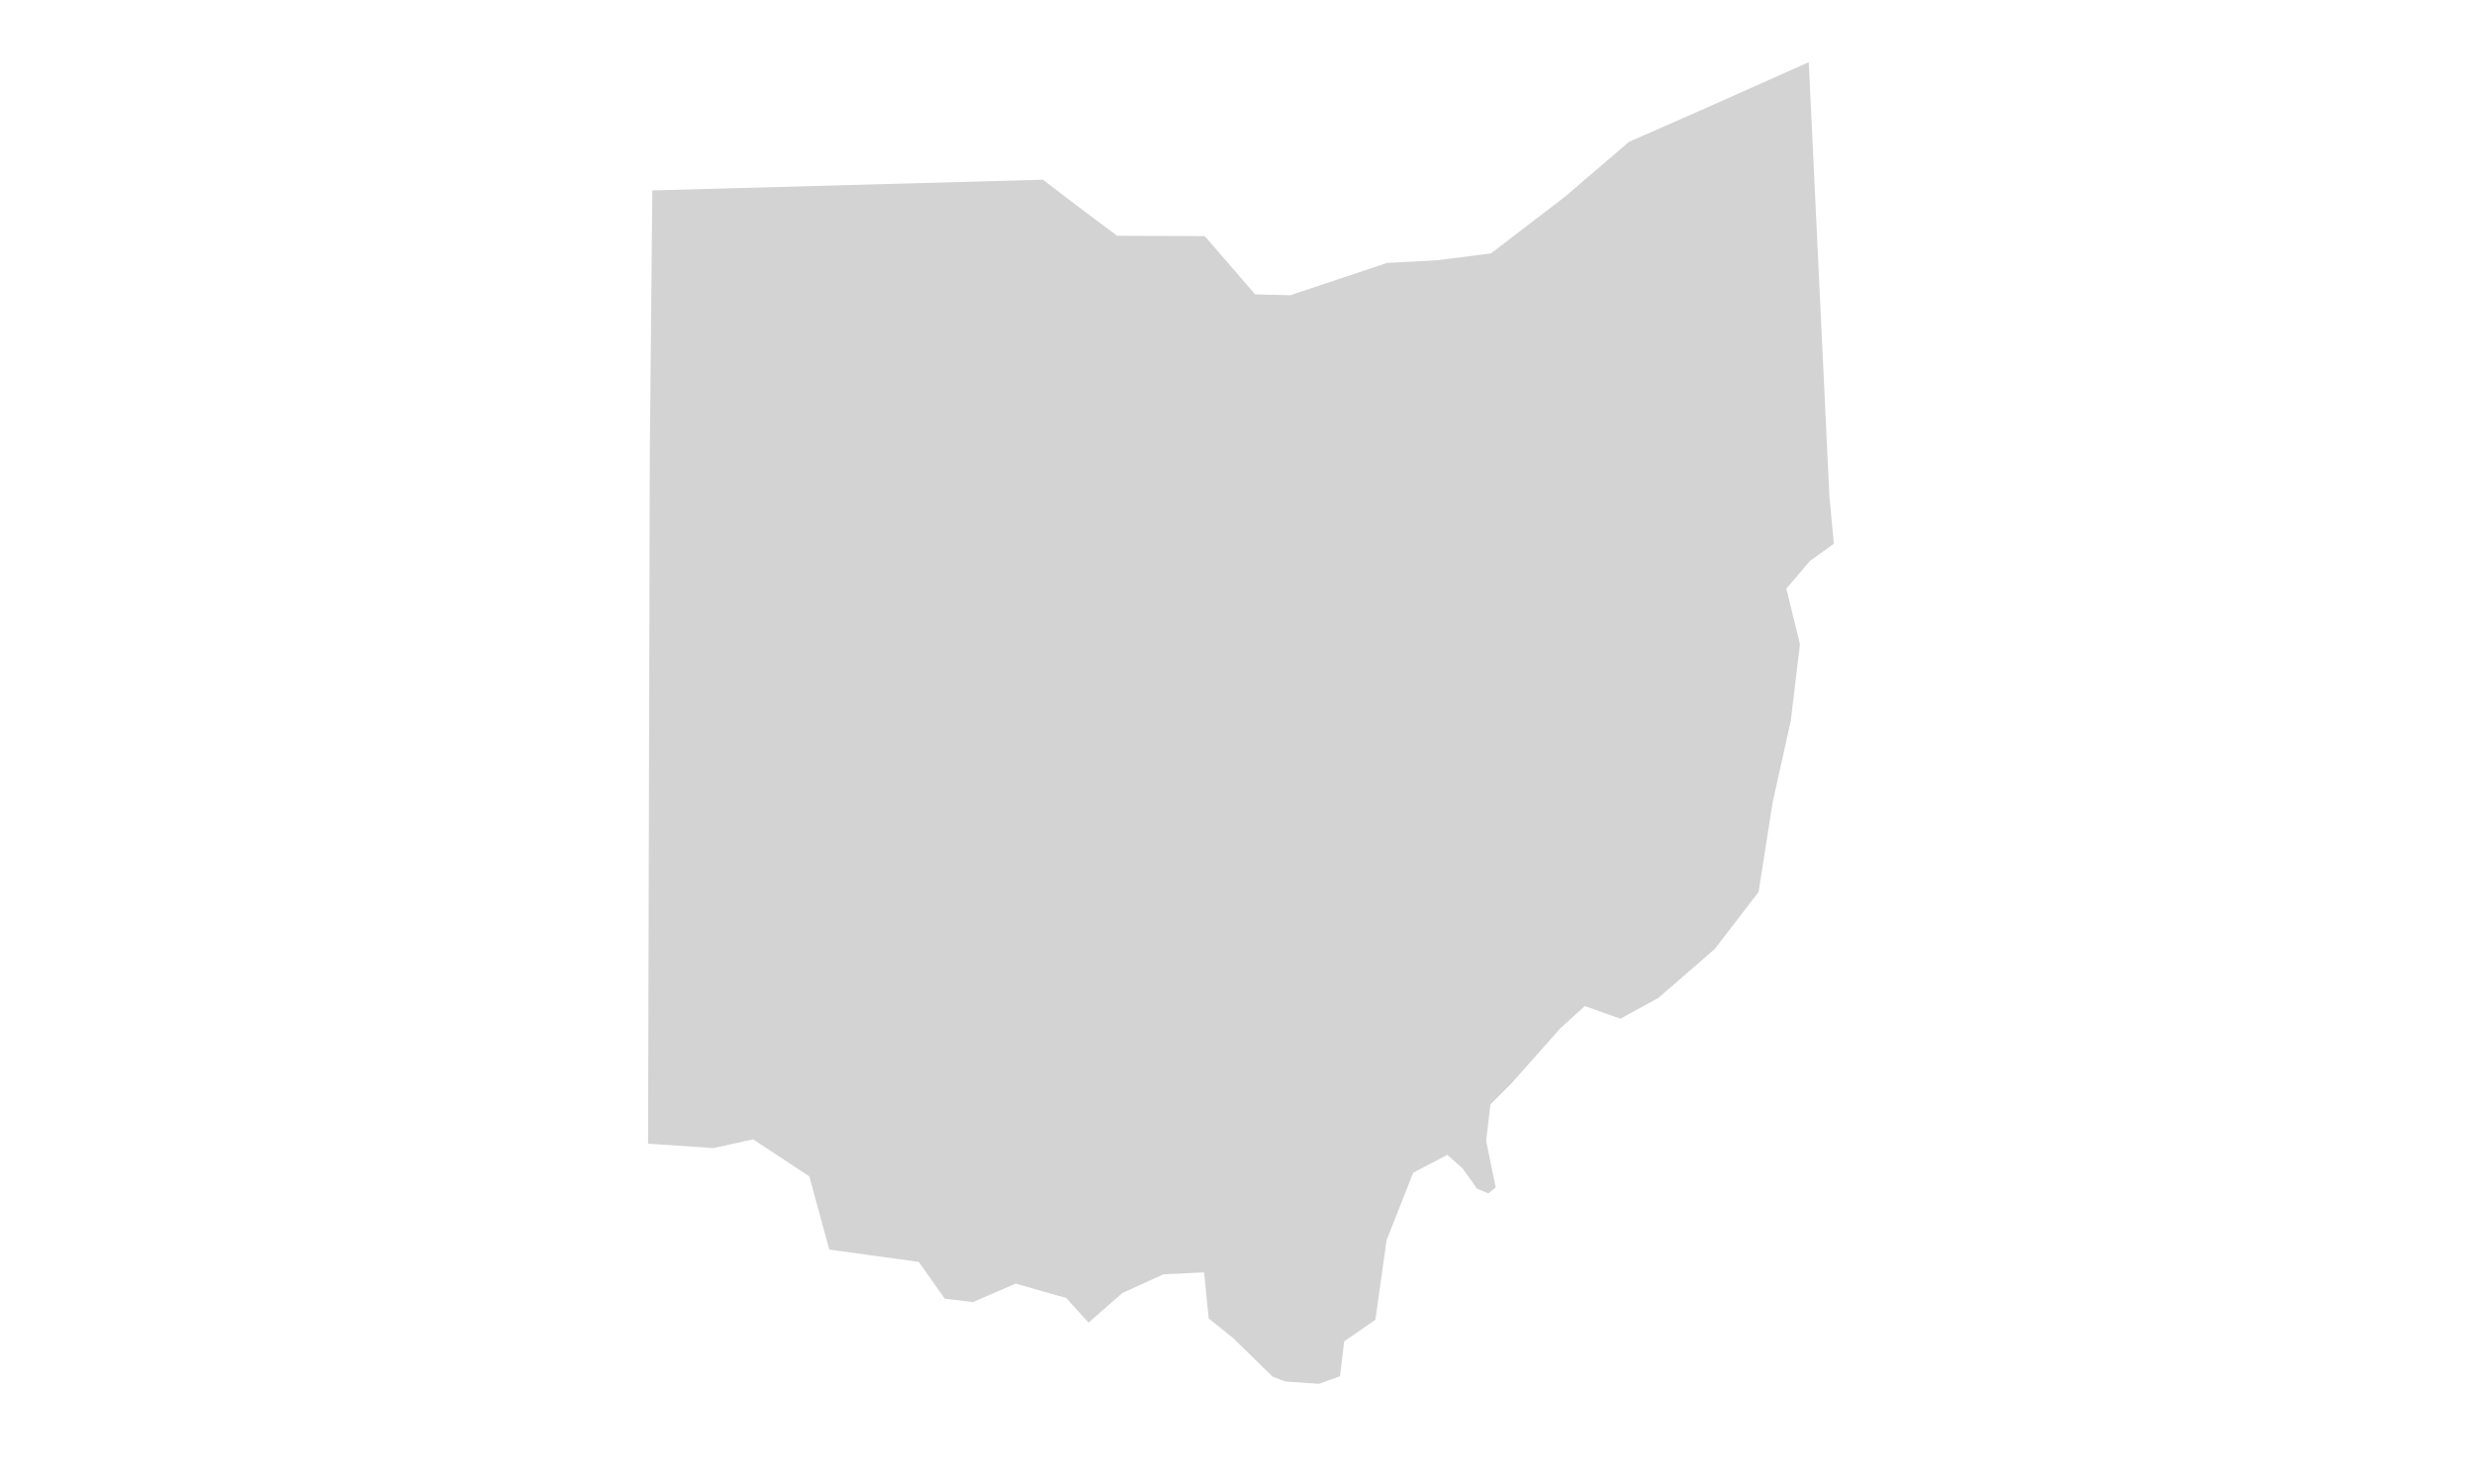 <?xml version="1.0" encoding="iso-8859-1"?>
<!-- Generator: Adobe Illustrator 18.1.1, SVG Export Plug-In . SVG Version: 6.00 Build 0)  -->
<!DOCTYPE svg PUBLIC "-//W3C//DTD SVG 1.1//EN" "http://www.w3.org/Graphics/SVG/1.1/DTD/svg11.dtd">
<svg version="1.1" id="Layer_1" xmlns="http://www.w3.org/2000/svg" xmlns:xlink="http://www.w3.org/1999/xlink" x="0px" y="0px"
	 viewBox="0 0 100 60" style="enable-background:new 0 0 100 60;" xml:space="preserve">
<path id="OH" style="fill:#D3D3D3;" d="M26.367,7.699l-0.101,10.548l-0.071,27.993l2.636,0.178l1.609-0.353l2.274,1.498l0.805,2.958
	l3.619,0.5l1.049,1.488l1.142,0.136l1.724-0.748l2.042,0.584L44,53.476l1.369-1.199l1.657-0.756l1.644-0.076l0.187,1.862l0.995,0.8
	l1.586,1.552l0.521,0.198l1.351,0.093l0.854-0.307l0.168-1.411l1.262-0.871l0.452-3.216l1.076-2.733l1.381-0.721l0.616,0.55
	l0.584,0.819l0.454,0.19l0.301-0.237l-0.388-1.886l0.176-1.478l0.851-0.852l1.968-2.218l0.994-0.903l1.438,0.512l1.531-0.839
	l2.28-1.976l1.774-2.309l0.567-3.611l0.737-3.319l0.369-3.09l-0.55-2.246l0.95-1.113l0.969-0.702l-0.179-1.929L73.111,2.514
	l-4.461,1.988l-2.804,1.232l-2.581,2.213l-3,2.299l-2.214,0.281l-1.988,0.103l-3.903,1.306l-1.427-0.034l-2.035-2.355l-3.541-0.014
	L43.53,8.317l-1.374-1.05L26.367,7.699z"/>
</svg>
